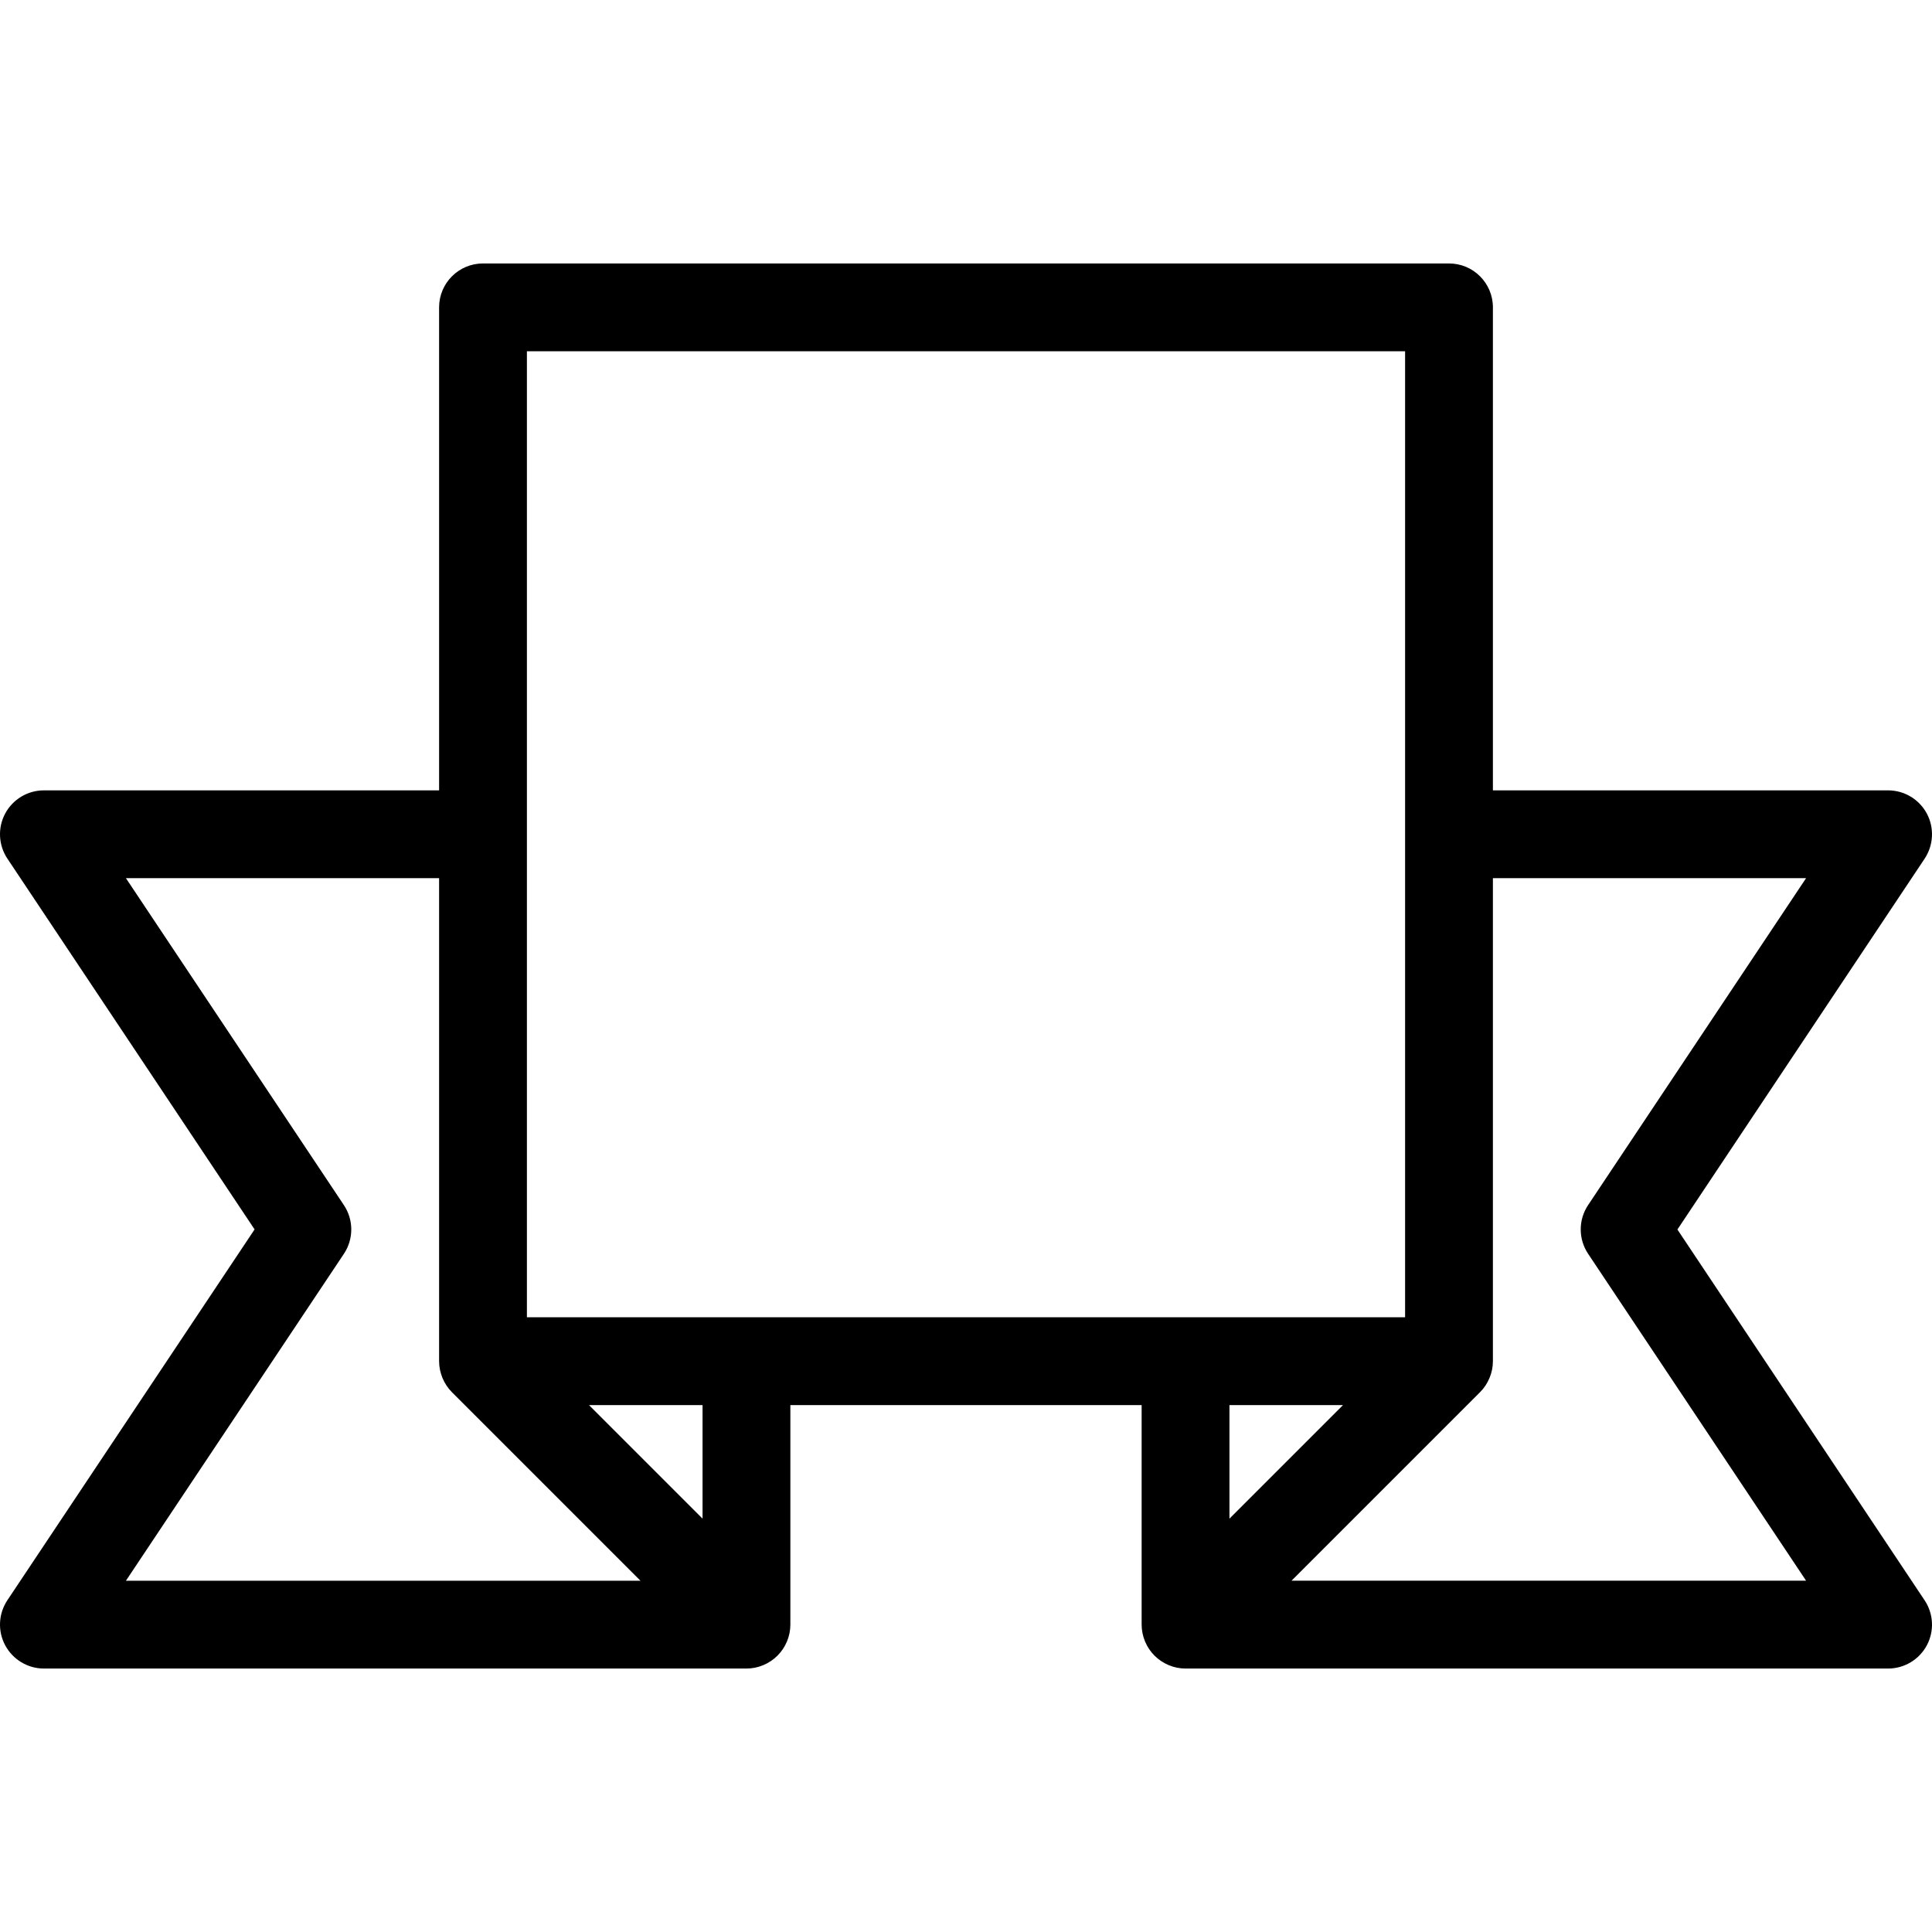 <?xml version="1.0" encoding="UTF-8" standalone="no"?>
<svg width="44px" height="44px" viewBox="0 0 44 44" version="1.1" xmlns="http://www.w3.org/2000/svg" xmlns:xlink="http://www.w3.org/1999/xlink">
    <!-- Generator: Sketch 3.7.2 (28276) - http://www.bohemiancoding.com/sketch -->
    <title>cel-banner</title>
    <desc>Created with Sketch.</desc>
    <defs></defs>
    <g id="44px-Line" stroke="none" stroke-width="1" fill="none" fill-rule="evenodd">
        <g id="cel-banner"></g>
        <path d="M43.882,18.528 C43.708,18.203 43.369,18 43,18 L34,18 L34,7 C34,6.448 33.553,6 33,6 L11,6 C10.447,6 10,6.448 10,7 L10,18 L1,18 C0.631,18 0.292,18.203 0.118,18.528 C-0.056,18.853 -0.036,19.248 0.168,19.554 L5.798,27.999 L0.168,36.444 C-0.036,36.751 -0.056,37.145 0.118,37.47 C0.292,37.795 0.631,38 1,38 L17,38 C17.13,38 17.26,37.974 17.382,37.923 C17.627,37.821 17.822,37.627 17.923,37.382 C17.974,37.26 18,37.13 18,37 L18,32 L26,32 L26,37 C26,37.13 26.027,37.26 26.077,37.382 C26.178,37.627 26.373,37.821 26.618,37.923 C26.74,37.974 26.87,38 27,38 L43,38 C43.369,38 43.708,37.797 43.882,37.472 C44.056,37.147 44.036,36.752 43.832,36.446 L38.202,28.001 L43.832,19.556 C44.036,19.248 44.056,18.854 43.882,18.528 L43.882,18.528 Z M12,8 L32,8 L32,30 L12,30 L12,8 L12,8 Z M7.832,28.555 C8.056,28.219 8.056,27.782 7.832,27.446 L2.868,20 L10,20 L10,31 C10,31.13 10.027,31.26 10.077,31.382 C10.128,31.505 10.201,31.615 10.294,31.708 L14.586,36 L2.868,36 L7.832,28.555 L7.832,28.555 Z M16,34.586 L13.414,32 L16,32 L16,34.586 L16,34.586 Z M30.586,32 L28,34.586 L28,32 L30.586,32 L30.586,32 Z M36.168,27.445 C35.944,27.781 35.944,28.218 36.168,28.554 L41.132,35.999 L29.414,35.999 L33.706,31.707 C33.799,31.615 33.872,31.504 33.923,31.381 C33.974,31.26 34,31.13 34,31 L34,20 L41.132,20 L36.168,27.445 L36.168,27.445 Z" id="Shape" fill="#000000"></path>
    </g>
</svg>